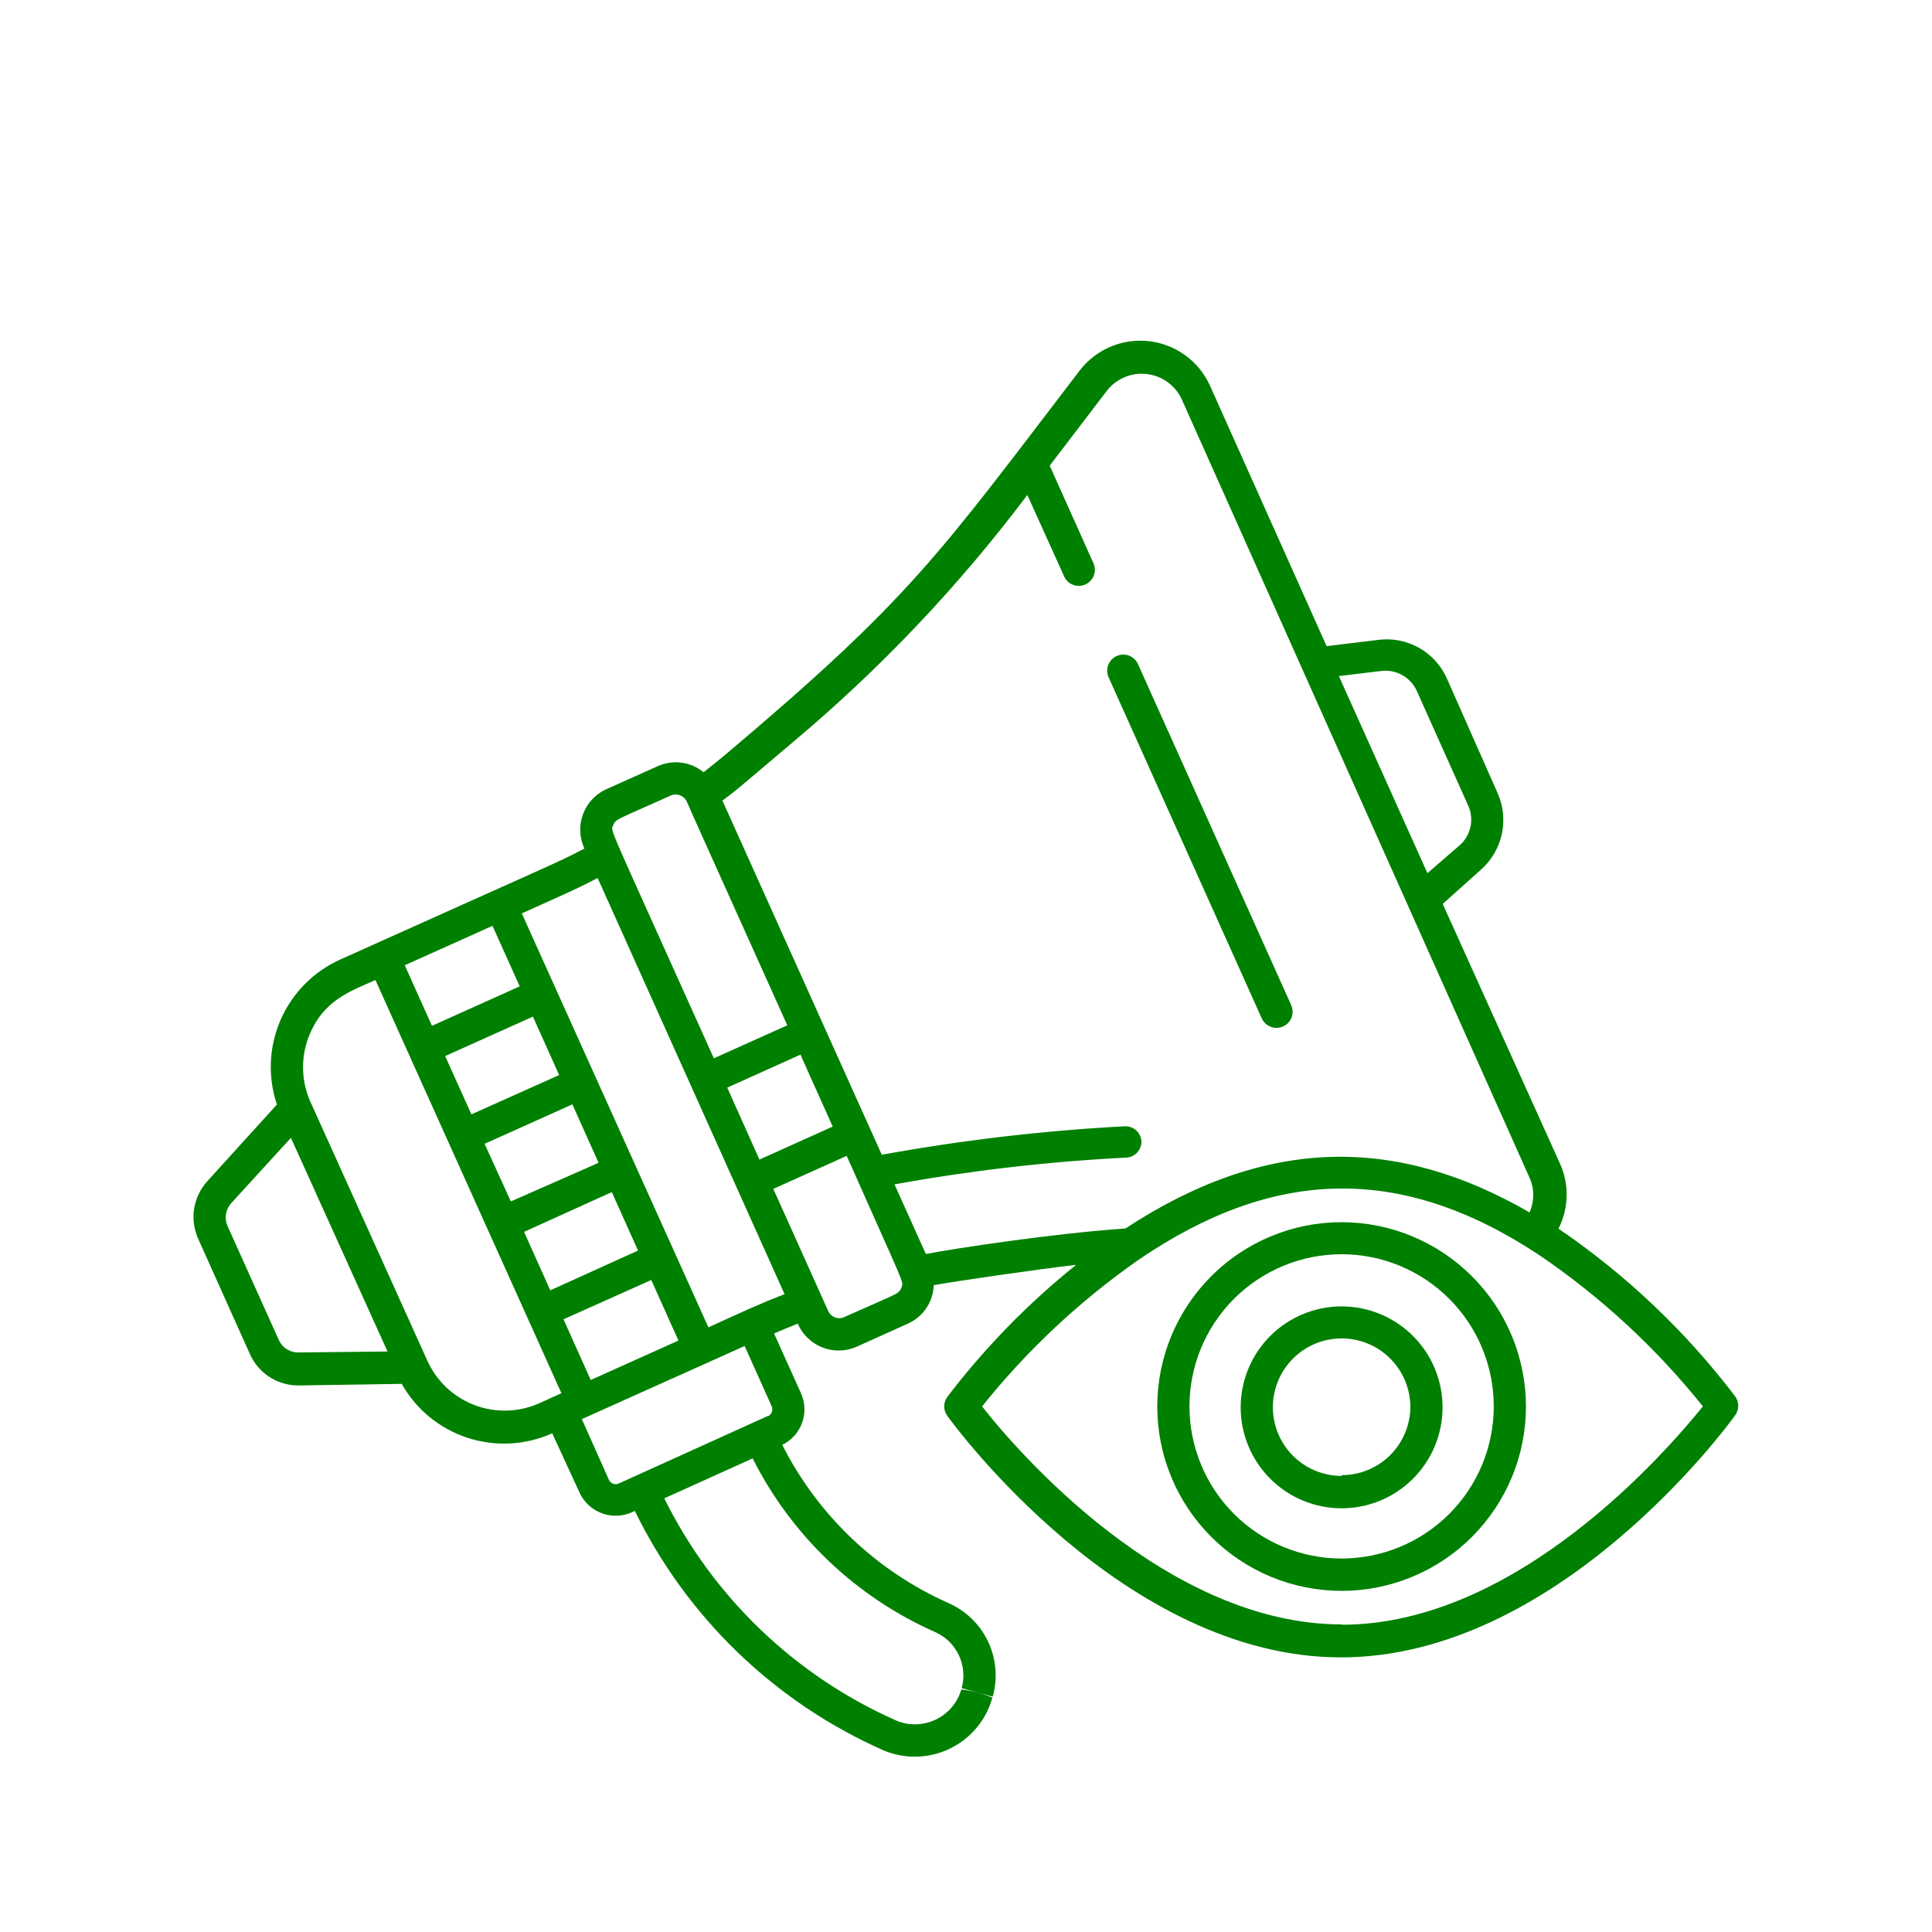 <?xml version="1.0" encoding="UTF-8"?>
<svg width="700pt" height="700pt" version="1.1" viewBox="0 0 700 500" xmlns="http://www.w3.org/2000/svg" xmlns:xlink="http://www.w3.org/1999/xlink">
 <g>
  <path fill="green" d="m462.52 272.42c1.977-0.004 3.82-1.012 4.891-2.672 1.07-1.66 1.23-3.75 0.418-5.555l-55.531-123.61c-1.336-2.93-4.797-4.223-7.731-2.887-2.93 1.336-4.223 4.797-2.887 7.731l55.477 123.55c0.945 2.109 3.051 3.457 5.363 3.441z"/>
  <path fill="green" d="m628.83 406.12c-17.953-23.656-39.621-44.242-64.164-60.957 3.758-7.387 3.953-16.082 0.523-23.625l-42.465-94.035 13.941-12.484c3.828-3.422 6.465-7.981 7.512-13.012 1.051-5.027 0.461-10.258-1.68-14.93l-18.258-41.242c-2.082-4.699-5.625-8.598-10.102-11.121-4.481-2.523-9.652-3.531-14.75-2.879l-18.727 2.273-42.289-94.438c-4.019-8.84-12.375-14.926-22.02-16.051-9.645-1.121-19.172 2.887-25.113 10.566-51.566 67.434-61.191 82.484-128.22 139.07-2.684 2.215-5.367 4.434-8.109 6.535h0.004c-2.305-1.883-5.086-3.082-8.035-3.465-2.949-0.379-5.945 0.07-8.648 1.305l-18.492 8.285c-3.941 1.766-7.004 5.039-8.508 9.086s-1.316 8.527 0.516 12.438c-9.801 5.191-12.074 5.832-88.551 40.25-9.637 4.363-17.312 12.148-21.539 21.848-4.223 9.699-4.695 20.625-1.328 30.652l-25.199 27.766c-2.531 2.777-4.195 6.234-4.785 9.945-0.594 3.711-0.082 7.512 1.461 10.938l18.609 41.477c1.465 3.438 3.898 6.371 7.008 8.445 3.109 2.07 6.754 3.191 10.492 3.223l37.625-0.582v-0.004c5.219 9.25 13.707 16.215 23.797 19.527 10.094 3.312 21.055 2.734 30.742-1.617l9.918 21.523c1.156 2.492 3 4.602 5.316 6.078 2.316 1.477 5.004 2.266 7.75 2.266 2.422-0.008 4.809-0.605 6.941-1.75 18.852 38.629 50.754 69.355 90.066 86.742 7.734 3.277 16.504 3.059 24.066-0.594 7.566-3.652 13.188-10.387 15.426-18.484-3.598-1.5-7.387-2.504-11.258-2.973-1.375 4.75-4.695 8.699-9.141 10.867-4.449 2.164-9.602 2.352-14.191 0.508-36.688-16.148-66.527-44.688-84.293-80.617l32.023-14.465v-0.004c14.09 28.016 37.473 50.262 66.152 62.941 3.766 1.672 6.809 4.641 8.562 8.371 1.758 3.727 2.113 7.961 1.004 11.93l11.258 3.09v0.004c1.871-6.648 1.273-13.754-1.688-19.992-2.961-6.242-8.078-11.199-14.414-13.957-26.043-11.605-47.285-31.836-60.141-57.285 6.949-3.387 9.945-11.68 6.766-18.727l-9.742-21.641c2.859-1.227 5.832-2.449 8.574-3.559h0.004c1.711 3.961 4.941 7.074 8.961 8.641 4.023 1.566 8.504 1.461 12.445-0.297l18.492-8.34v-0.004c2.715-1.211 5.035-3.16 6.695-5.625 1.66-2.465 2.594-5.344 2.695-8.316 7.293-1.34 38.035-5.832 51.566-7.352v0.004c-17.434 13.992-33.105 30.055-46.664 47.832-1.5 2.051-1.5 4.832 0 6.883 2.566 3.559 64.168 87.5 142.62 87.5s140-83.766 142.68-87.5c1.586-1.984 1.703-4.769 0.289-6.883zm-128.33-263.02v-0.004c5.394-0.637 10.586 2.289 12.832 7.234l18.609 41.535c2.258 4.957 1 10.809-3.09 14.406l-11.668 10.09-32.082-71.398zm-278.31 55.941c0.875-2.332 0.699-1.75 20.824-10.793 2.223-0.988 4.828 0.004 5.836 2.215 3.559 8.109 1.457 3.324 36.398 81.023l-26.602 11.957c-39.898-88.723-37.391-81.953-36.457-84.402zm67.844 83.066c1.691 3.793-0.465-0.934 11.668 26.074l-26.543 11.957-11.668-26.074zm-111.59-46.668 9.859 21.934-31.793 14.293-9.859-21.934zm6.648 99.867-9.512-20.883 31.793-14.293 9.508 21.176zm36.574-3.383 9.508 21.176-31.793 14.406-9.508-21.176zm-50.867-28.176-9.508-21.117 31.789-14.293 9.508 21.176zm-62.711 86.273c-3.035 0.039-5.805-1.723-7.055-4.492l-18.609-41.355c-1.219-2.766-0.695-5.992 1.34-8.227l21.641-23.684 35 77.41zm87.5 18.316c-7.465 3.398-15.98 3.672-23.648 0.758-7.672-2.914-13.855-8.773-17.184-16.273l-42.293-93.625c-3.289-7.383-3.543-15.766-0.699-23.332 5.074-13.418 15.285-16.801 24.266-20.766l67.379 149.68zm8.578-30.332 31.793-14.234 9.859 21.934-31.793 14.293zm74.082 35-54.074 24.5c-0.648 0.297-1.391 0.32-2.059 0.066-0.668-0.25-1.207-0.758-1.5-1.406l-9.801-21.992 58.977-26.484 9.801 21.816h-0.004c0.621 1.371 0.023 2.984-1.34 3.617zm-21.582-32.082-67.609-149.98c12.832-5.832 19.074-8.398 27.477-12.832l67.723 150.79c-8.223 3.152-14.699 6.125-27.59 12.02zm70-14.465v-0.004c-0.297 0.832-0.848 1.547-1.578 2.043-0.582 0.582-10.148 4.668-19.191 8.691-2.004 0.973-4.422 0.234-5.539-1.691-0.41-0.582 0 0-20.184-44.742l26.602-11.957c21.348 48.125 20.59 45.266 19.891 47.656zm8.809-12.074-11.375-25.258v-0.004c27.645-5.016 55.586-8.25 83.648-9.684 1.547 0 3.031-0.613 4.125-1.707 1.094-1.098 1.707-2.578 1.707-4.125-0.152-3.109-2.723-5.547-5.832-5.543-29.609 1.562-59.09 5.012-88.258 10.324l-57.75-128.33c5.832-4.258 7.699-6.125 25.898-21.465v-0.004c31.492-26.441 59.867-56.387 84.586-89.25l13.184 29.168c0.566 1.504 1.734 2.707 3.219 3.324 1.488 0.617 3.164 0.59 4.633-0.07 1.465-0.66 2.594-1.898 3.117-3.422 0.523-1.52 0.395-3.191-0.355-4.617l-15.691-35 20.648-27.066h0.004c3.422-4.453 8.93-6.789 14.512-6.141 5.582 0.645 10.414 4.172 12.73 9.293l125.94 281.87c1.805 4.004 1.805 8.594 0 12.598-48.242-27.883-95.375-27.648-146.42 5.832-25.316 1.695-62.066 7.234-72.449 9.277zm150.85 134.17c-63.879 0.113-118.3-63.355-130.5-78.988 16.297-20.359 35.43-38.277 56.816-53.199 48.418-32.957 94.324-35 144.61-1.926 22.574 15.262 42.715 33.844 59.734 55.125-12.66 15.633-67.027 79.102-130.84 79.102z"/>
  <path fill="green" d="m486.15 342.82c-17.715-0.016-34.715 7.012-47.25 19.527-12.539 12.52-19.59 29.508-19.598 47.227-0.012 17.719 7.019 34.715 19.543 47.246 12.52 12.535 29.512 19.578 47.227 19.586 17.719 0.004 34.715-7.031 47.242-19.559 12.531-12.527 19.57-29.516 19.57-47.234-0.016-17.699-7.047-34.672-19.559-47.191s-29.477-19.57-47.176-19.602zm0 121.86c-14.625 0.016-28.66-5.781-39.008-16.117-10.352-10.336-16.168-24.363-16.176-38.988-0.004-14.629 5.805-28.656 16.148-39 10.344-10.34 24.371-16.148 38.996-16.145 14.629 0.004 28.652 5.824 38.988 16.172 10.336 10.352 16.133 24.383 16.117 39.012-0.012 14.598-5.82 28.598-16.145 38.922-10.324 10.32-24.32 16.129-38.922 16.145z"/>
  <path fill="green" d="m486.15 373.33c-9.703-0.016-19.016 3.828-25.887 10.68-6.867 6.852-10.734 16.152-10.746 25.859-0.008 9.703 3.836 19.012 10.691 25.879 6.859 6.867 16.16 10.727 25.863 10.734 9.707 0.004 19.012-3.848 25.875-10.707 6.867-6.859 10.723-16.164 10.723-25.867 0-9.691-3.848-18.984-10.691-25.844-6.848-6.856-16.137-10.719-25.828-10.734zm0 61.426c-6.609 0.016-12.957-2.598-17.641-7.266-4.684-4.672-7.32-11.012-7.324-17.621-0.004-6.613 2.621-12.957 7.297-17.633s11.02-7.301 17.629-7.297c6.613 0.004 12.953 2.641 17.621 7.324 4.672 4.684 7.285 11.031 7.269 17.645-0.078 6.539-2.731 12.785-7.379 17.383-4.652 4.598-10.93 7.176-17.473 7.172z"/>
 </g>
</svg>
